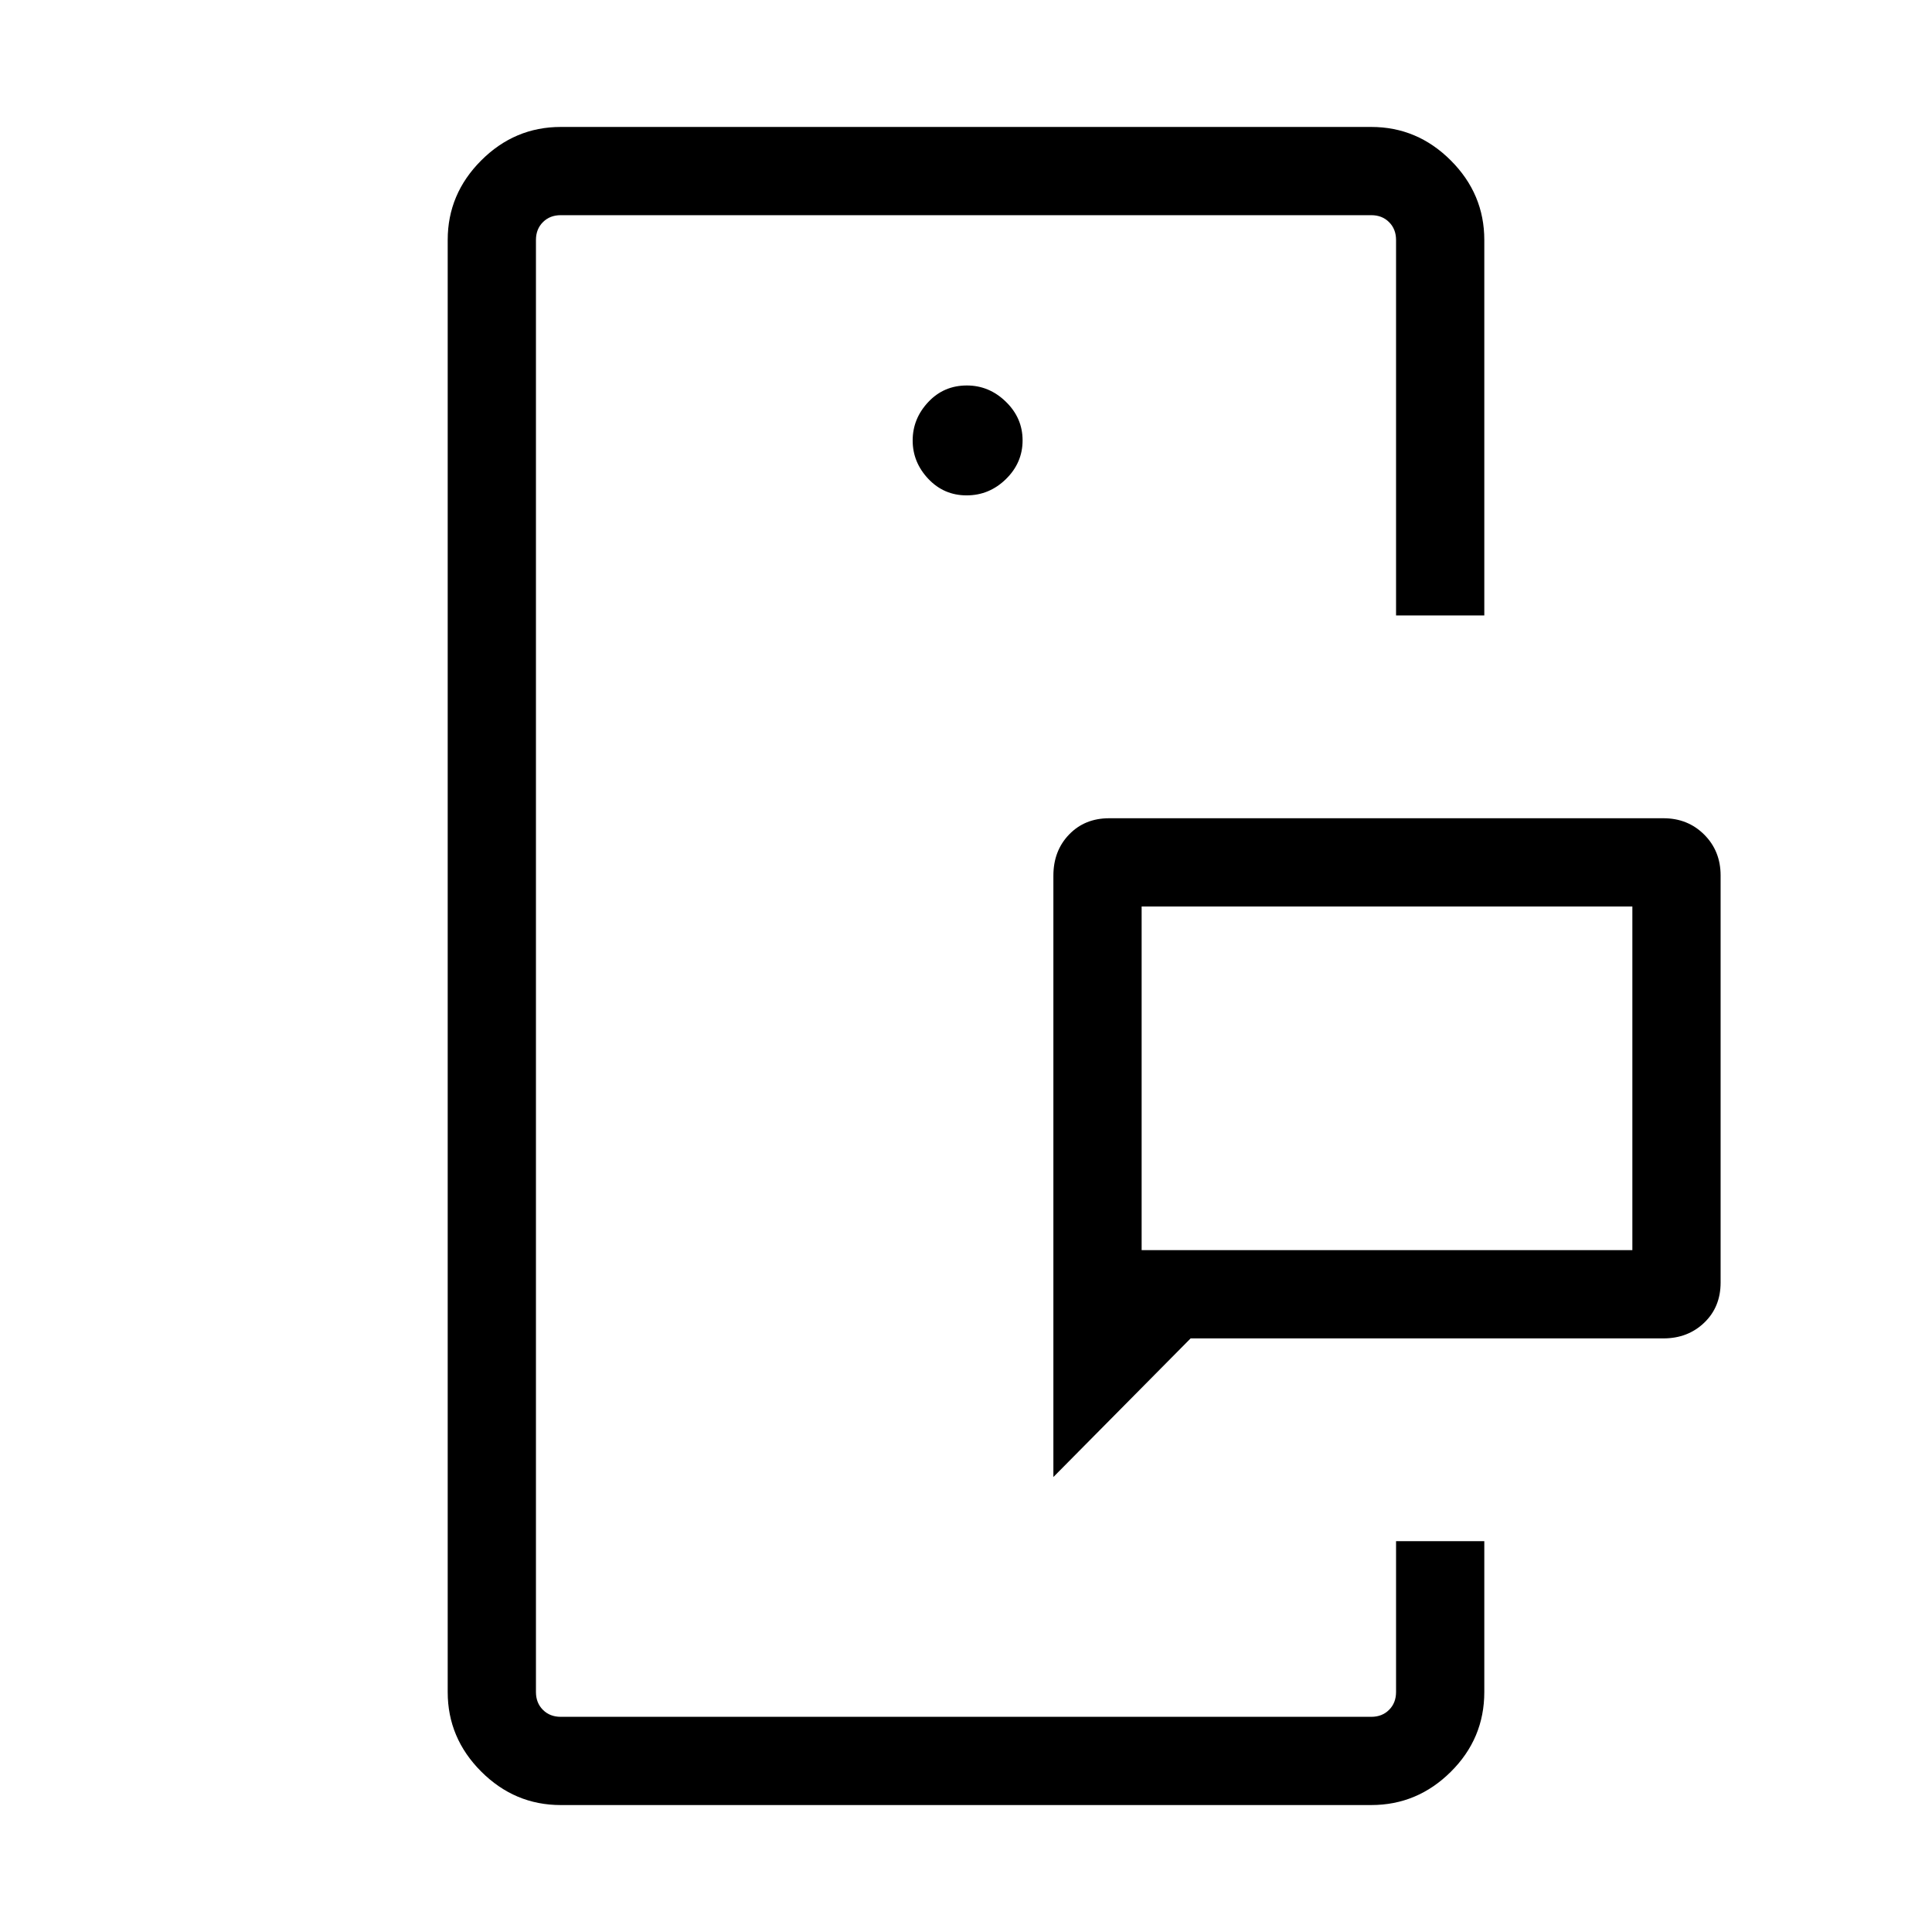 <svg xmlns="http://www.w3.org/2000/svg" height="48" viewBox="0 -960 960 960" width="48"><path d="M266.31-106.92v-746.16V-106.92Zm427.38 0v-116.5 116.5ZM567.27-338.81h243.84v-170.77H567.27v170.77Zm-43.85 112.73v-298.8q0-12.36 7.8-20.45 7.79-8.09 19.93-8.09h275.39q12.14 0 20.28 8.14t8.14 20.28v202.31q0 12.14-8.14 19.93-8.14 7.8-20.28 7.8H591.61l-68.19 68.88Zm-244.8 163q-22.87 0-39.51-16.64-16.65-16.65-16.65-39.51v-721.54q0-22.86 16.65-39.51 16.64-16.64 39.51-16.64h402.76q22.87 0 39.51 16.64 16.65 16.65 16.65 39.51v186.58h-43.85v-186.58q0-5.38-3.46-8.84-3.46-3.47-8.85-3.47H278.62q-5.39 0-8.85 3.47-3.46 3.46-3.46 8.84v721.54q0 5.38 3.46 8.84 3.46 3.47 8.85 3.47h402.76q5.39 0 8.85-3.47 3.46-3.46 3.46-8.84v-74.96h43.85v74.96q0 23.11-16.65 39.63-16.64 16.52-39.51 16.52H278.62ZM480.3-713.85q11.28 0 19.55-8.1 8.27-8.1 8.27-19.23t-8.31-19.2q-8.3-8.08-19.38-8.08-11.47 0-19.2 8.25-7.73 8.26-7.73 19.08 0 10.83 7.76 19.06 7.76 8.22 19.04 8.22Zm86.97 375.04v-170.77 170.77Z"/></svg>